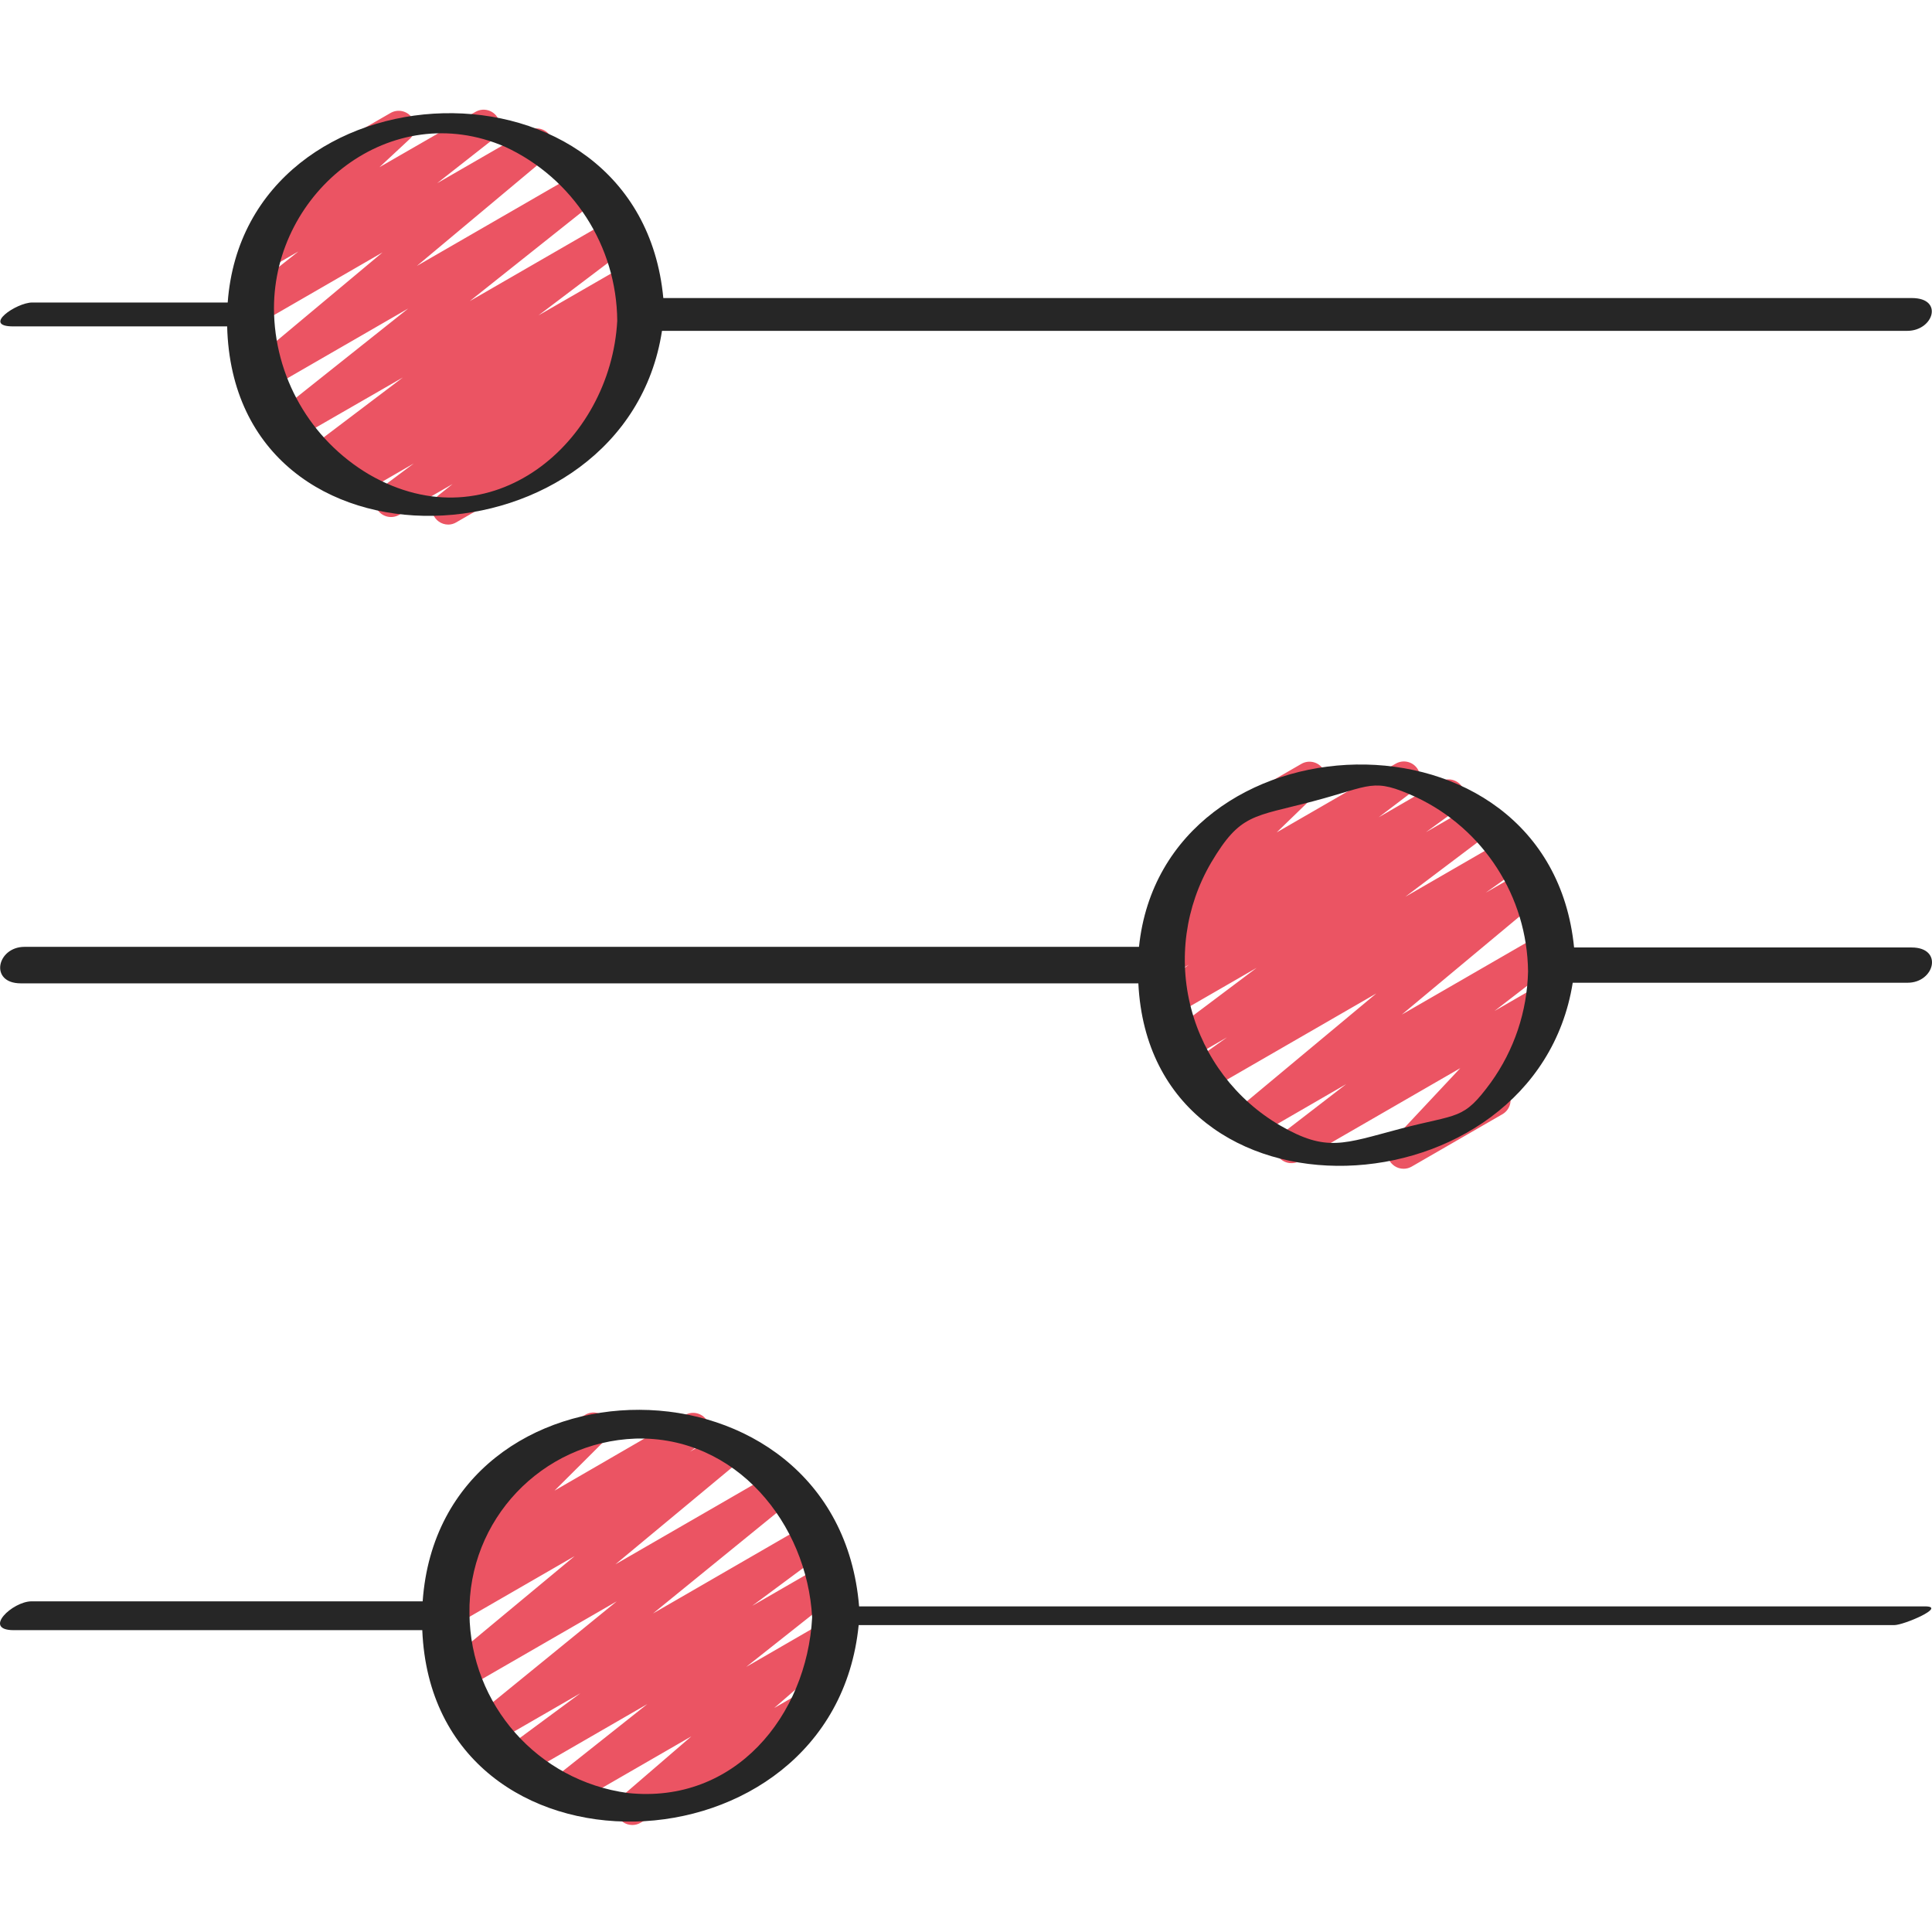 <svg height="506pt" viewBox="0 -28 506.768 506" width="506pt" xmlns="http://www.w3.org/2000/svg"><g fill="#eb5463"><path d="m117.566 109.215c-1.812-.004-3.426-1.148-4.023-2.863-.598-1.711-.047-3.609 1.371-4.742l3.797-3.027-14.012 8.082c-1.957 1.125-4.449.539-5.695-1.348-1.242-1.883-.805-4.406 1-5.762l8.535-6.375-14.762 8.535c-1.973 1.121-4.477.508-5.703-1.402-1.23-1.906-.746-4.441 1.094-5.766l1.766-1.258-4.77 2.75c-1.949 1.086-4.402.488-5.637-1.367-1.23-1.859-.824-4.355.934-5.723l24.211-18.324-27.949 16.094c-1.926 1.078-4.359.504-5.602-1.32-1.246-1.824-.891-4.301.816-5.703l34.133-27.152-35.977 20.77c-1.918 1.117-4.371.582-5.645-1.234-1.273-1.816-.941-4.305.762-5.727l34.137-28.535-32.105 18.543c-1.941 1.168-4.457.613-5.727-1.258-1.273-1.875-.859-4.418.941-5.793l14.812-11.73-6.973 4.02c-1.883 1.109-4.297.617-5.598-1.141-1.297-1.758-1.059-4.215.555-5.688l12.93-12.031c-1.543-.578-2.617-1.988-2.762-3.629-.141-1.645.676-3.219 2.098-4.051l23.891-13.793c1.883-1.109 4.301-.617 5.598 1.141 1.301 1.758 1.059 4.215-.555 5.688l-7.918 7.371 25.184-14.504c1.934-1.121 4.406-.559 5.664 1.289 1.27 1.844.895 4.352-.852 5.75l-14.867 11.672 23.945-13.812c1.914-1.098 4.352-.555 5.617 1.254 1.266 1.809.941 4.285-.746 5.707l-34.133 28.547 43.223-24.953c1.934-1.102 4.387-.535 5.641 1.305 1.25 1.84.879 4.332-.855 5.727l-34.133 27.152 37.547-21.672c1.949-1.09 4.402-.492 5.637 1.367 1.23 1.855.824 4.352-.934 5.723l-24.219 18.32 23.332-13.449c1.969-1.125 4.477-.508 5.703 1.398 1.227 1.91.746 4.445-1.098 5.77l-2.637 1.879c1.988-.629 4.137.27 5.086 2.125.949 1.855.418 4.125-1.254 5.367l-8.531 6.367 1.773-1.027c1.93-1.094 4.379-.527 5.629 1.305 1.254 1.836.891 4.32-.832 5.719l-8.168 6.52c1.828.211 3.312 1.566 3.688 3.367.379 1.801-.441 3.637-2.031 4.562l-42.258 24.402c-.633.371-1.355.57-2.09.574zm0 0"/><path d="m368.156 278.184c-1.699 0-3.238-1.012-3.918-2.57-.676-1.562-.359-3.375.805-4.617l17.988-19.199-42.141 24.328c-1.945 1.145-4.445.57-5.699-1.301-1.258-1.875-.84-4.406.957-5.773l16.965-13.07-24.219 14.012c-1.918 1.121-4.379.582-5.652-1.238-1.273-1.824-.934-4.32.781-5.734l36.992-30.824-44.172 25.5c-1.965 1.086-4.434.461-5.648-1.426-1.219-1.891-.762-4.395 1.043-5.734l9.617-6.828-10.098 5.828c-1.949 1.121-4.434.531-5.676-1.344-1.242-1.875-.816-4.395.977-5.754l22.562-16.957-21.547 12.434c-1.965 1.117-4.457.508-5.688-1.383-1.23-1.895-.773-4.418 1.043-5.762l8.449-6.133-4.77 2.746c-1.949 1.137-4.449.555-5.699-1.324s-.82-4.406.98-5.766l9.18-6.973-2.02 1.168c-1.867 1.09-4.25.617-5.555-1.105-1.305-1.719-1.117-4.141.434-5.645l14.438-14.043c-1.773-.301-3.168-1.68-3.488-3.453-.32-1.77.504-3.551 2.062-4.449l23.895-13.801c1.863-1.09 4.246-.613 5.551 1.105 1.309 1.723 1.121 4.145-.43 5.645l-11.57 11.207 31.215-18.023c1.949-1.137 4.445-.555 5.695 1.324s.82 4.406-.977 5.766l-9.199 6.98 16.211-9.387c1.965-1.117 4.457-.508 5.688 1.383 1.23 1.895.773 4.418-1.043 5.762l-8.457 6.152 12.465-7.195c1.953-1.117 4.438-.527 5.68 1.348 1.242 1.875.816 4.391-.977 5.754l-22.57 17.031 26.094-15.07c1.973-1.125 4.477-.508 5.703 1.398 1.227 1.91.746 4.445-1.094 5.77l-9.609 6.828 10.121-5.836c1.914-1.098 4.352-.555 5.617 1.254s.941 4.285-.746 5.707l-37.008 30.848 36.539-21.094c1.941-1.109 4.41-.527 5.656 1.328 1.25 1.855.852 4.359-.91 5.738l-16.957 13.074 11.676-6.742c1.832-1.074 4.176-.637 5.496 1.027 1.32 1.66 1.219 4.043-.242 5.586l-18.211 19.43c2.062-.613 4.258.398 5.125 2.367.867 1.969.137 4.273-1.711 5.383l-23.891 13.789c-.645.367-1.371.559-2.109.555zm0 0"/><path d="m165.84 450.316c-1.785 0-3.379-1.109-4-2.781s-.133-3.555 1.219-4.719l18.285-15.746-31.52 18.195c-1.934 1.082-4.371.508-5.617-1.324-1.242-1.832-.879-4.309.836-5.707l24.746-19.629-32.504 18.773c-1.953 1.113-4.438.516-5.672-1.363-1.234-1.883-.801-4.398.996-5.754l19.629-14.504-22.785 13.148c-1.922 1.098-4.367.543-5.629-1.281-1.258-1.824-.91-4.305.801-5.715l37.152-30.262-39.551 22.828c-1.922 1.109-4.371.562-5.637-1.258s-.926-4.309.781-5.723l33.348-27.699-31.316 18.074c-1.961 1.121-4.453.523-5.691-1.363-1.238-1.891-.789-4.414 1.023-5.762l5.281-3.898c-1.551.27-3.125-.352-4.07-1.613-1.301-1.703-1.141-4.105.375-5.617l15.266-15.215c-1.871-.125-3.441-1.457-3.867-3.285-.426-1.824.387-3.715 2.008-4.66l23.895-13.797c1.852-1.031 4.18-.543 5.465 1.145 1.285 1.684 1.137 4.059-.348 5.57l-13.277 13.234 34.227-19.828c1.961-1.125 4.453-.527 5.691 1.363 1.238 1.887.789 4.414-1.023 5.762l-3.352 2.48 8.918-5.117c1.914-1.086 4.344-.531 5.602 1.273 1.258 1.809.934 4.273-.746 5.695l-33.359 27.711 42.172-24.348c1.93-1.125 4.398-.574 5.664 1.262 1.27 1.84.906 4.344-.832 5.746l-37.137 30.223 40.957-23.672c1.957-1.109 4.441-.512 5.676 1.367s.801 4.398-.996 5.75l-19.629 14.559 18.449-10.641c1.934-1.082 4.371-.508 5.613 1.324 1.246 1.832.883 4.309-.836 5.707l-24.789 19.625 20.66-11.945c1.902-1.078 4.312-.539 5.578 1.242 1.27 1.785.98 4.238-.664 5.68l-18.234 15.805 7.895-4.559c1.32-.84 3-.891 4.367-.125 1.367.766 2.207 2.215 2.188 3.785-.023 1.566-.898 2.996-2.289 3.723l-47.258 27.305c-.648.371-1.387.562-2.133.555zm0 0"/></g><path d="m59.582 57.23c1.766 68.641 104.535 63.477 114.059 1.168h326.637c6.887 0 9.633-8.602 1.211-8.602h-327.5c-6.312-66.918-109.559-62.73-114.262 1.168h-51.266c-4.176 0-13.289 6.266-5.02 6.266zm72.91-47.105c17.805 8.238 29.262 26.008 29.414 45.629-1.707 31.938-33.066 58.801-65.066 40.328-15.445-9.121-24.938-25.707-24.977-43.641.059-30.77 30.727-55.289 60.629-42.316zm0 0" fill="#262626"/><path d="m501.406 220.141h-88.52c-6.551-65.785-107.699-62.125-114.125-.164h-292.332c-7.246 0-9.328 9.574-.957 9.574h293.121c3.293 66.559 104.172 61.082 113.938-.16h87.832c7.125 0 9.43-9.25 1.043-9.25zm-110.348 35.41c-7.312 9.992-8.328 8.074-23.891 12.18-14.789 3.906-19.227 6.168-31.402-.906-11.555-6.734-19.949-17.789-23.34-30.727-3.391-12.934-1.496-26.688 5.266-38.223 7.68-12.926 10.922-11.902 26.727-16.078 15.527-4.102 15.582-6.277 26.957-1.117 17.777 8.332 29.219 26.105 29.438 45.738-.23 10.477-3.633 20.633-9.754 29.133zm0 0" fill="#262626"/><path d="m225.344 392.973c-5.691-68.785-109.723-68.266-114.477-1.324h-102.586c-5 0-12.996 7.562-4.66 7.562h107.145c2.816 68.77 107.82 65.543 114.465-1.324h271.625c2.562 0 13.953-4.914 8.055-4.914zm-60.672 48.949c-23.594-3.176-41.281-23.184-41.531-46.984-.426-24.641 18.953-45.086 43.578-45.98 26.332-.723 44.98 22.273 46.309 46.934-1.383 25.73-20.266 49.035-48.355 46.031zm0 0" fill="#262626"/></svg>